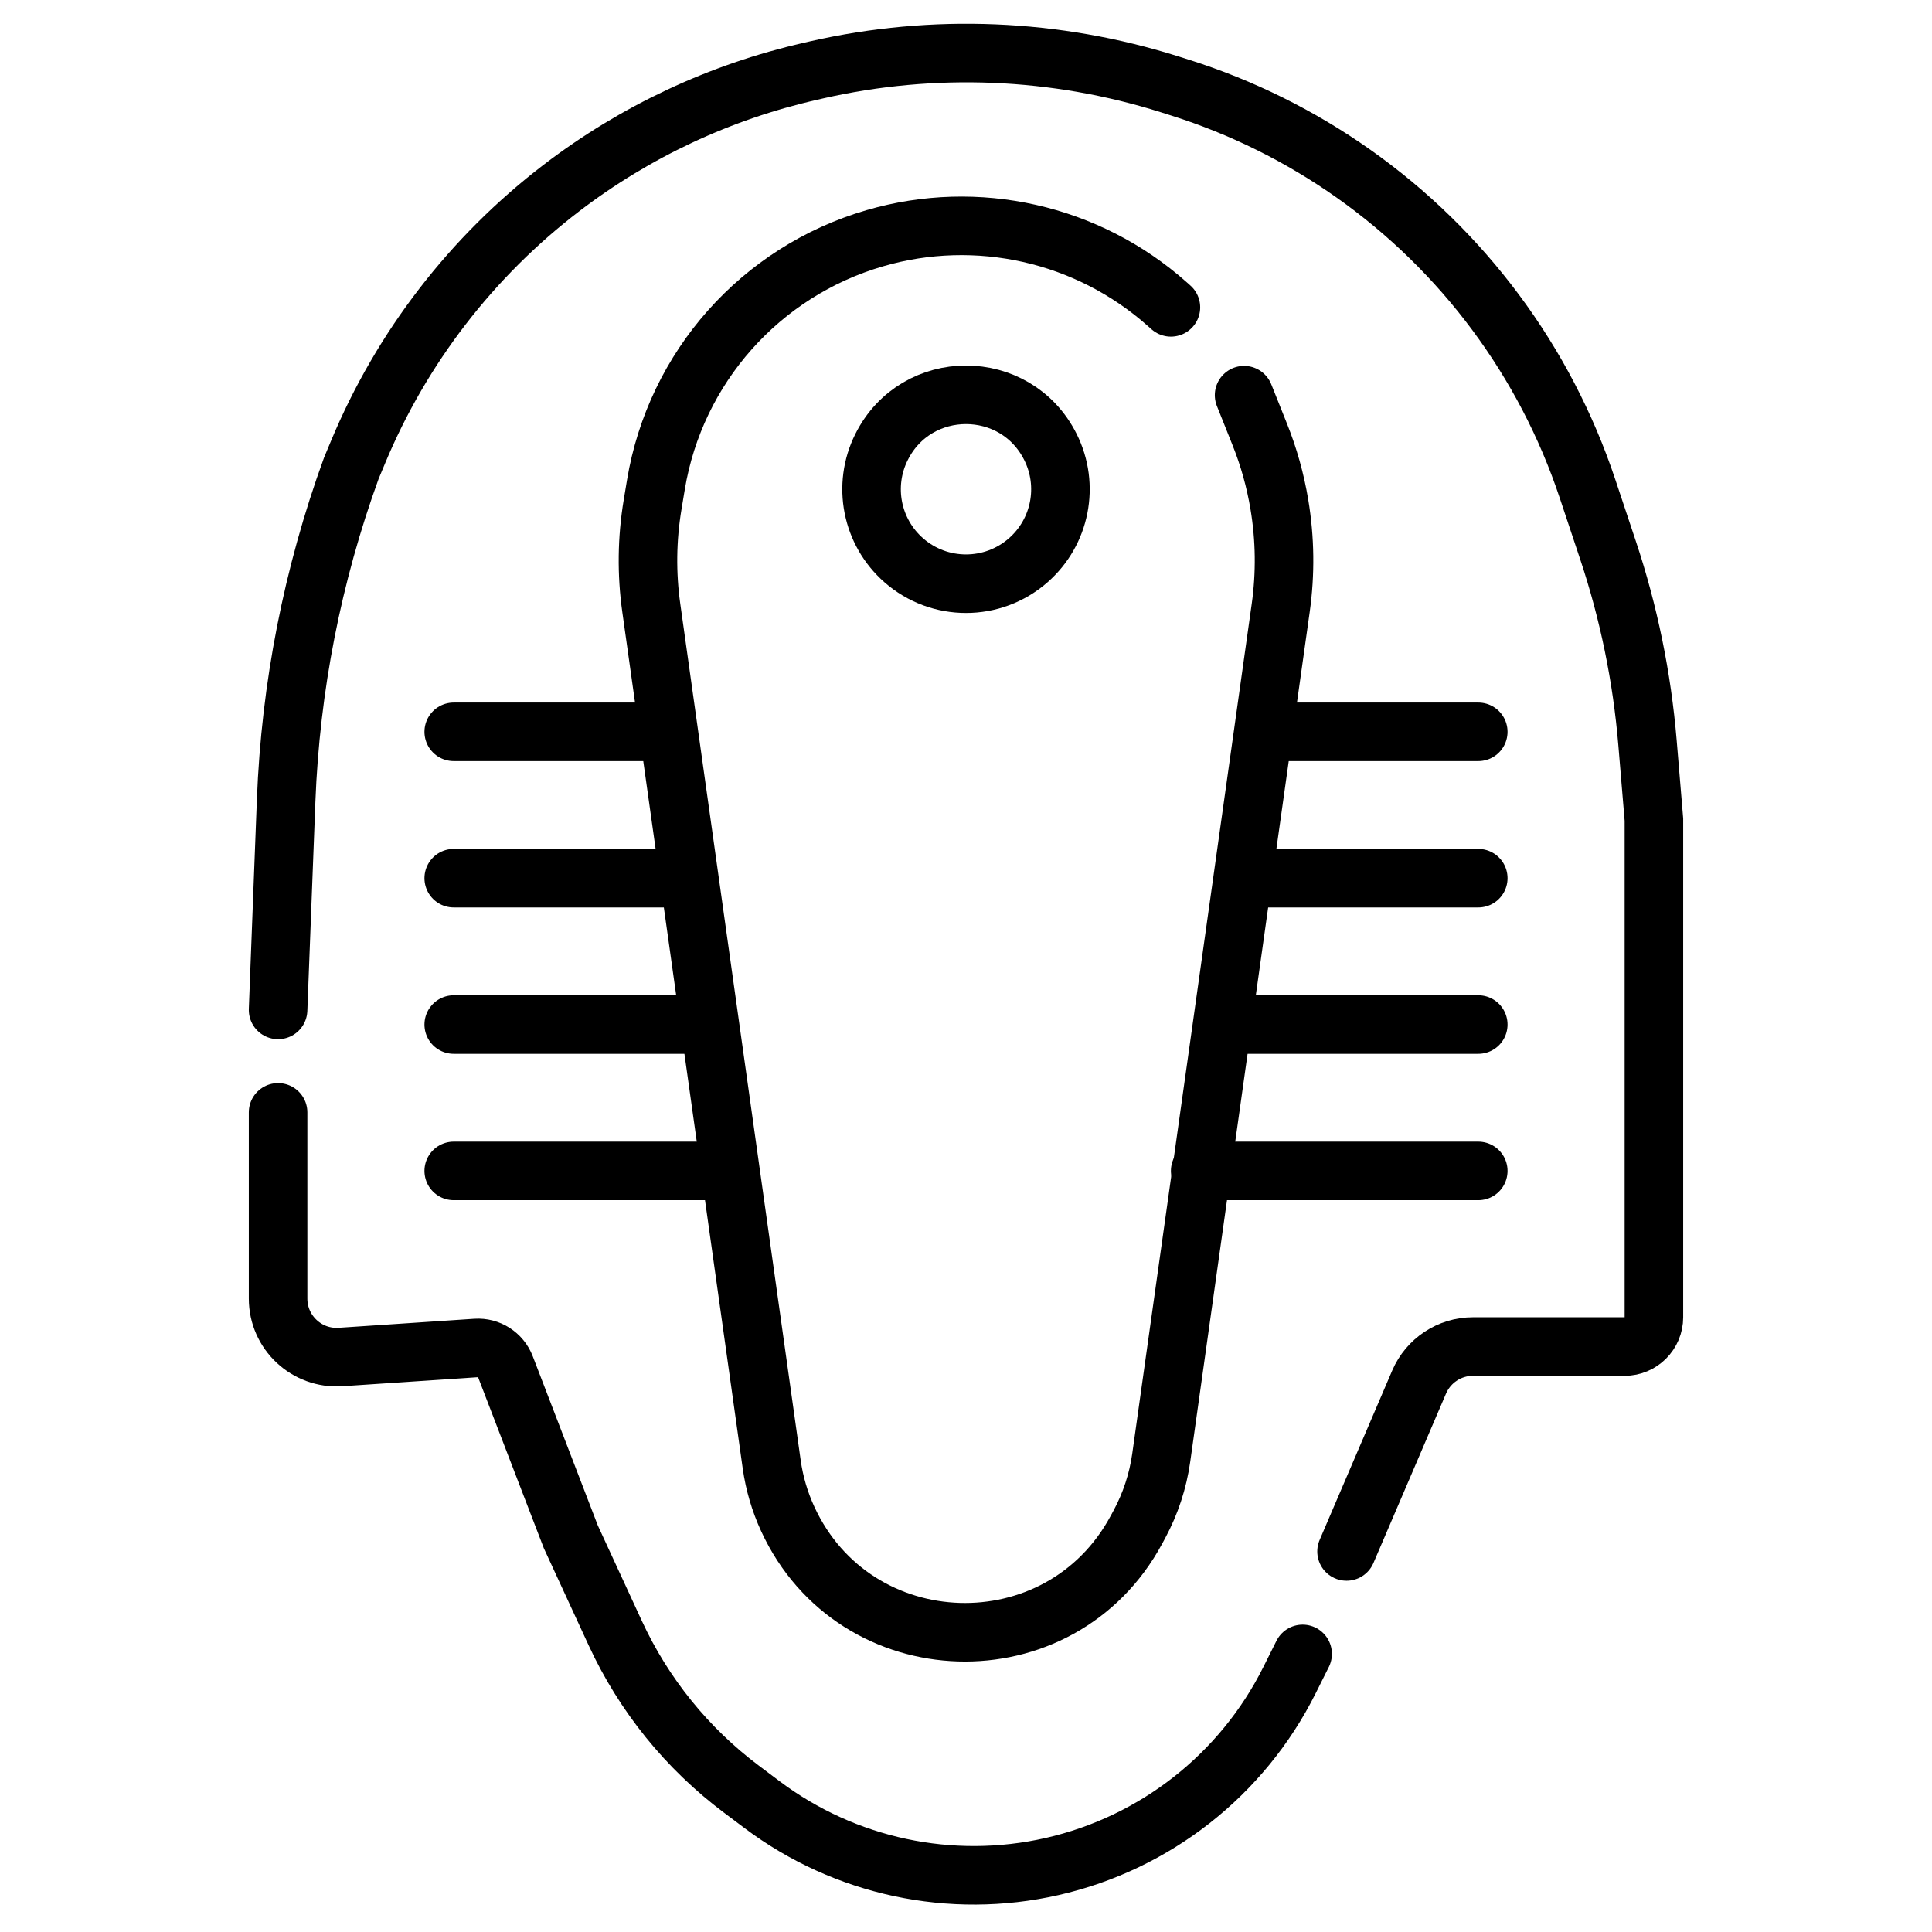 <svg width="20" height="20" viewBox="0 0 50 66" fill="none" xmlns="http://www.w3.org/2000/svg">
<path d="M1.5 34.5L1.775 27.348C1.924 23.473 2.675 19.645 4 16V16L4.232 15.444C5.718 11.877 8.116 8.765 11.185 6.418V6.418C13.699 4.495 16.598 3.137 19.684 2.436L19.904 2.385C23.896 1.478 28.058 1.65 31.961 2.882L32.309 2.992C34.424 3.66 36.422 4.651 38.234 5.93V5.93C41.98 8.574 44.782 12.346 46.232 16.696L46.93 18.79C47.641 20.922 48.094 23.132 48.281 25.372L48.5 28V34V45C48.5 45.552 48.052 46 47.5 46H42.319C41.519 46 40.796 46.477 40.48 47.212L38 53" stroke="black" stroke-width="2" stroke-linecap="round"/>
<path d="M1.5 38V44.362C1.5 45.519 2.479 46.435 3.633 46.358L8.265 46.049C8.702 46.02 9.107 46.279 9.265 46.688L11.5 52.5L13.02 55.794C13.992 57.898 15.471 59.728 17.325 61.118L18.037 61.653C20.868 63.776 24.489 64.548 27.94 63.764V63.764C31.46 62.964 34.436 60.629 36.05 57.4L36.5 56.5" stroke="black" stroke-width="2" stroke-linecap="round"/>
<path d="M14.5 25H7.5" stroke="black" stroke-width="2" stroke-linecap="round"/>
<path d="M35.5 25H42.5" stroke="black" stroke-width="2" stroke-linecap="round"/>
<path d="M15.5 30H7.5" stroke="black" stroke-width="2" stroke-linecap="round"/>
<path d="M16 35H7.5" stroke="black" stroke-width="2" stroke-linecap="round"/>
<path d="M7.5 40H16.5" stroke="black" stroke-width="2" stroke-linecap="round"/>
<path d="M34.5 30H42.5" stroke="black" stroke-width="2" stroke-linecap="round"/>
<path d="M34 35H42.5" stroke="black" stroke-width="2" stroke-linecap="round"/>
<path d="M33 40H42.5" stroke="black" stroke-width="2" stroke-linecap="round"/>
<path d="M27.885 15.271C28.542 16.584 28.229 18.174 27.124 19.141C25.908 20.206 24.092 20.206 22.876 19.141C21.771 18.174 21.458 16.584 22.115 15.271C23.303 12.893 26.697 12.893 27.885 15.271Z" stroke="black" stroke-width="2" stroke-linecap="round"/>
<path d="M32 10.5L31.874 10.388C29.152 7.969 25.378 7.119 21.882 8.139V8.139C17.98 9.277 15.075 12.548 14.407 16.557L14.295 17.232C14.099 18.404 14.084 19.599 14.25 20.775L18.363 50.028C18.454 50.672 18.639 51.3 18.911 51.891V51.891C21.212 56.877 28.219 57.093 30.823 52.258L30.926 52.067C31.305 51.361 31.557 50.594 31.669 49.8L35.751 20.768C35.916 19.596 35.901 18.406 35.706 17.239V17.239C35.569 16.415 35.344 15.609 35.033 14.834L34.5 13.5" stroke="black" stroke-width="2" stroke-linecap="round"/>
</svg>
